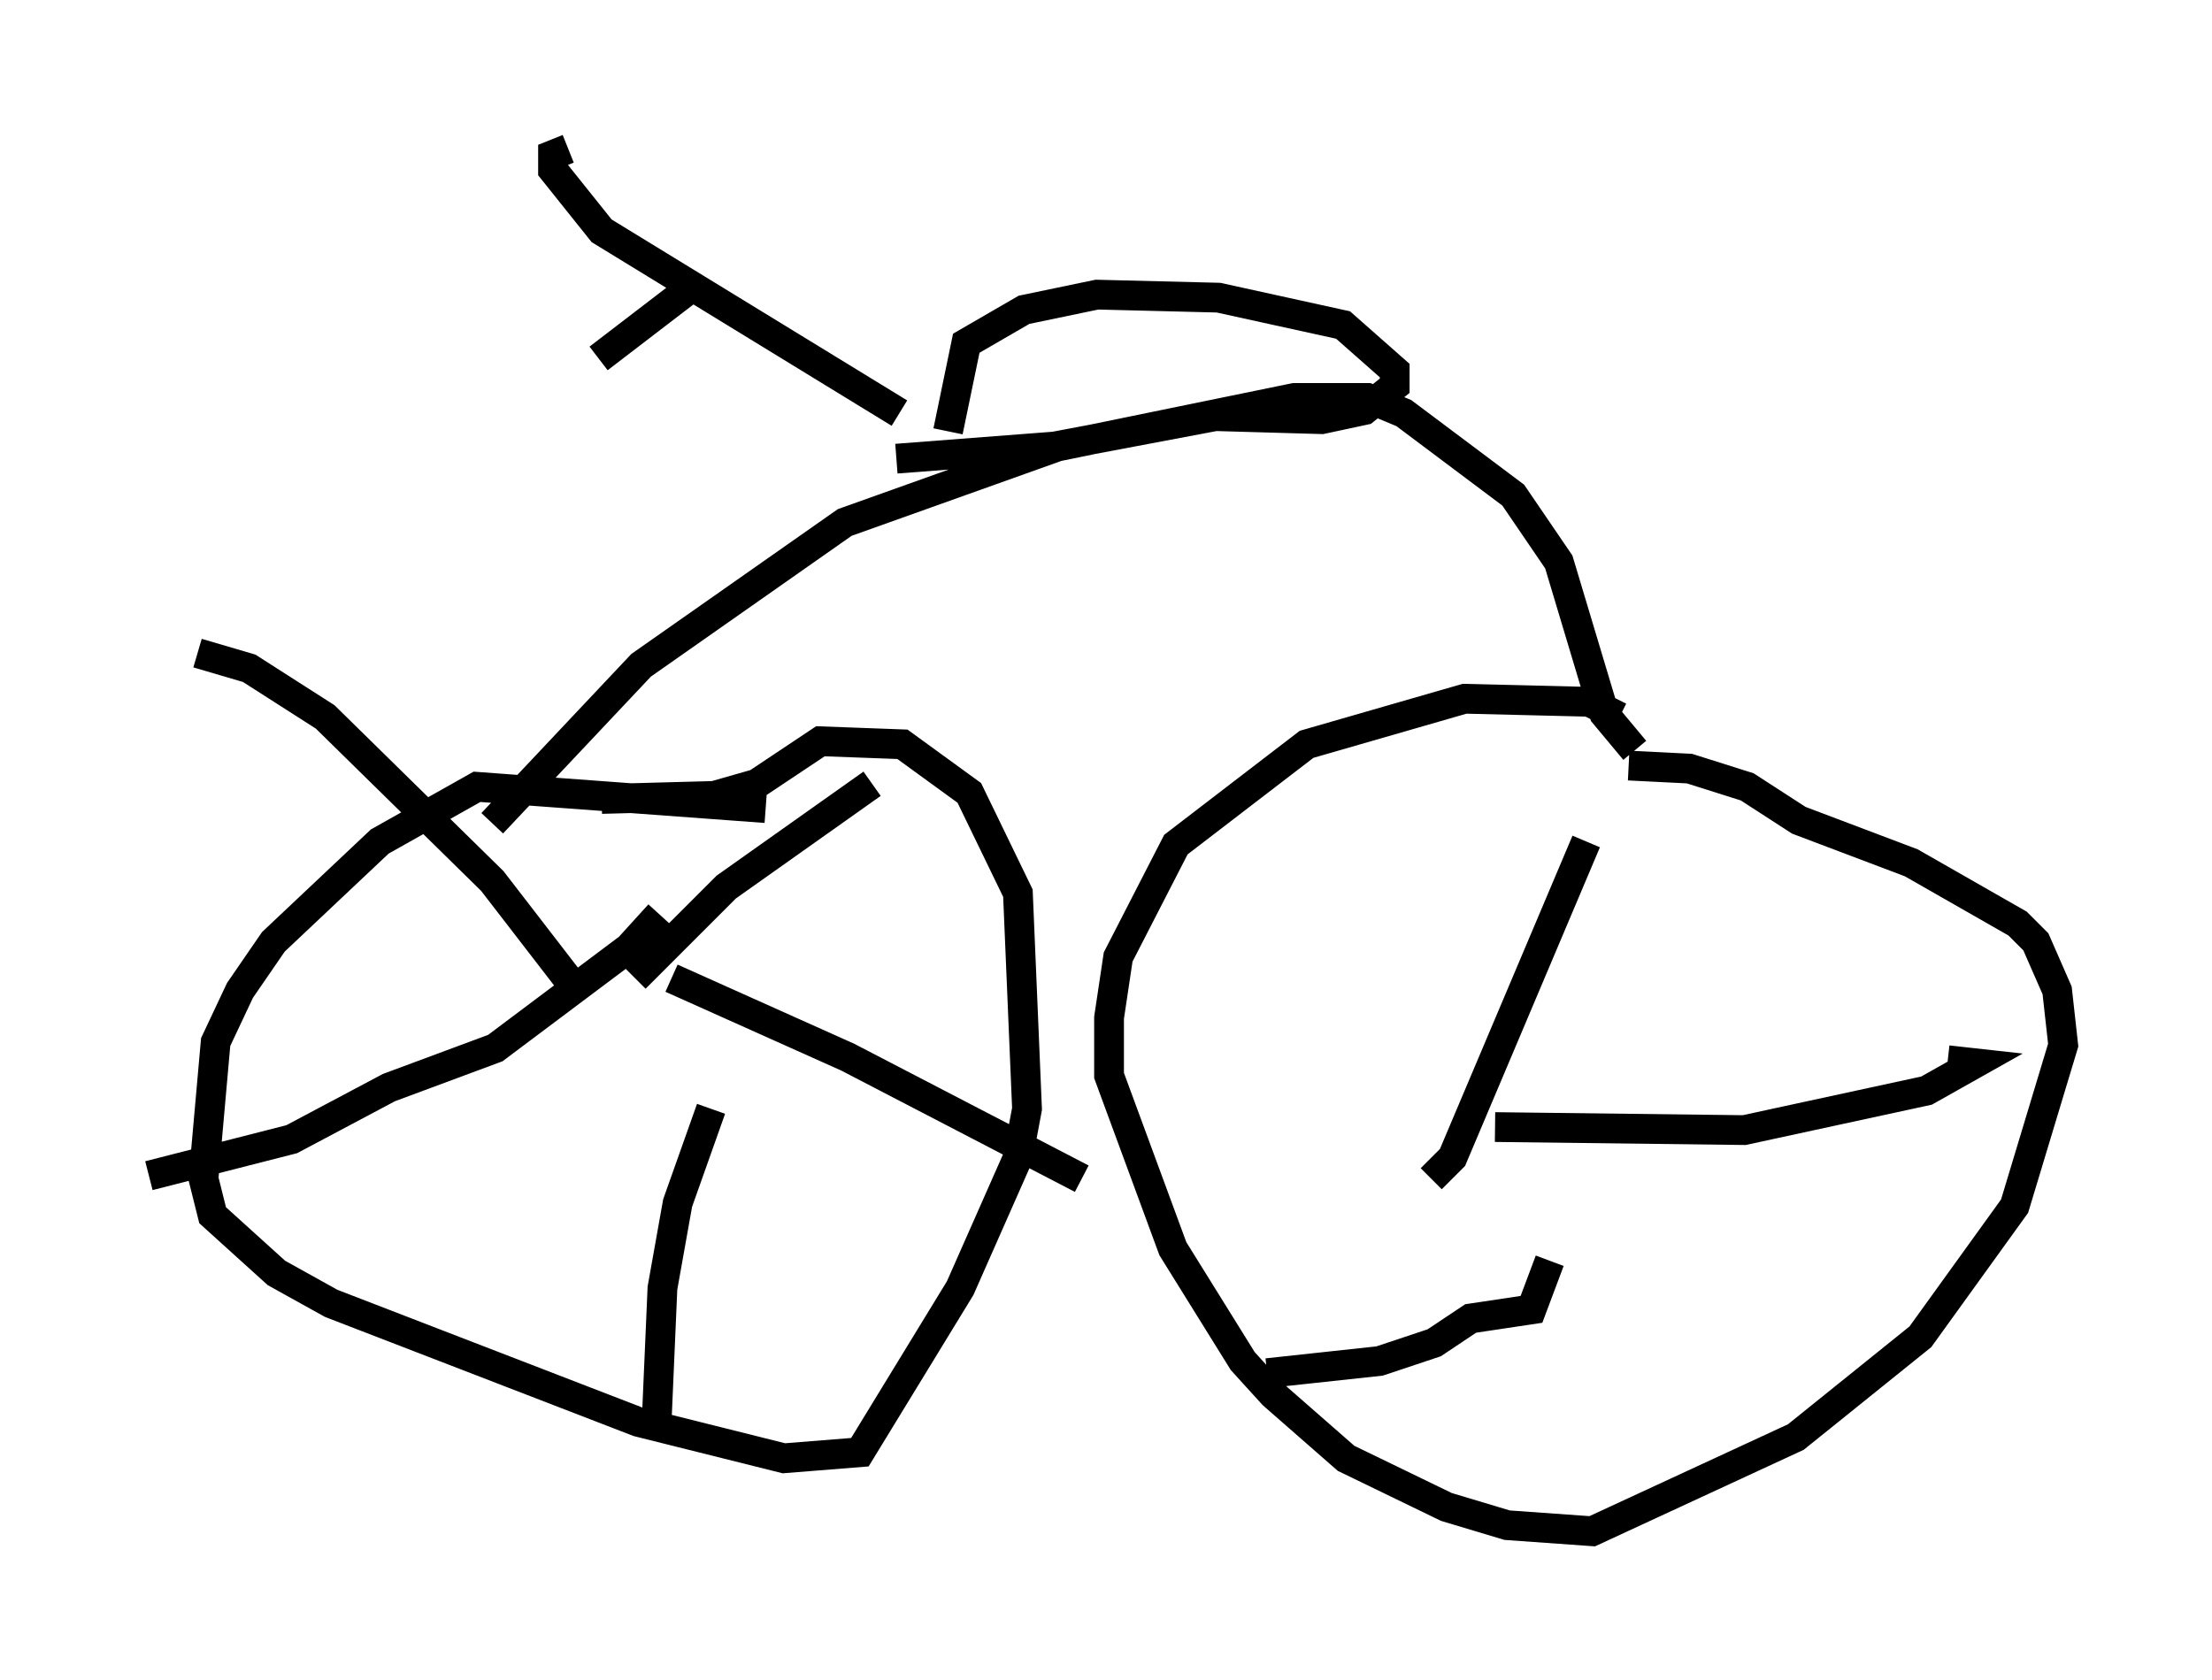 <?xml version="1.0" encoding="utf-8" ?>
<svg baseProfile="full" height="56.448" version="1.1" width="74.313" xmlns="http://www.w3.org/2000/svg" xmlns:ev="http://www.w3.org/2001/xml-events" xmlns:xlink="http://www.w3.org/1999/xlink"><defs /><rect fill="white" height="56.448" width="74.313" x="0" y="0" /><path d="M55.532, 25.621 m-1.123, -1.531 l-1.021, -0.51 -4.185, -0.102 l-5.308, 1.531 -4.39, 3.369 l-1.94, 3.777 -0.306, 2.042 l0.0, 1.94 2.144, 5.819 l2.348, 3.777 1.021, 1.123 l2.45, 2.144 3.369, 1.633 l2.042, 0.613 2.858, 0.204 l6.84, -3.165 4.185, -3.369 l3.165, -4.39 1.633, -5.41 l-0.204, -1.838 -0.715, -1.633 l-0.613, -0.613 -3.573, -2.042 l-3.777, -1.429 -1.735, -1.123 l-1.94, -0.613 -2.042, -0.102 m-28.992, 1.429 l-9.698, -0.715 -3.267, 1.838 l-3.573, 3.369 -1.123, 1.633 l-0.817, 1.735 -0.408, 4.594 l0.306, 1.225 2.144, 1.94 l1.838, 1.021 10.311, 3.981 l4.9, 1.225 2.552, -0.204 l3.369, -5.513 1.94, -4.39 l0.306, -1.633 -0.306, -7.248 l-1.633, -3.369 -2.246, -1.633 l-2.756, -0.102 -2.144, 1.429 l-1.429, 0.408 -3.777, 0.102 m1.123, 6.023 l3.063, -3.063 4.9, -3.471 m-6.738, 6.533 l5.921, 2.654 7.861, 4.083 m-12.454, -2.348 l-1.123, 3.165 -0.51, 2.858 l-0.204, 4.696 m0.102, -17.252 l-1.021, 1.123 -4.492, 3.369 l-3.573, 1.327 -3.267, 1.735 l-4.798, 1.225 m14.292, -6.329 l-2.756, -3.573 -5.615, -5.513 l-2.552, -1.633 -1.735, -0.51 m41.446, 17.661 l0.715, -0.715 4.492, -10.617 m-3.063, 9.596 l8.371, 0.102 6.125, -1.327 l1.633, -0.919 -0.919, -0.102 m-13.373, 6.738 l-0.613, 1.633 -2.042, 0.306 l-1.225, 0.817 -1.838, 0.613 l-3.777, 0.408 m-26.032, -18.477 l5.002, -5.308 6.84, -4.798 l7.146, -2.552 7.963, -1.633 l2.45, 0.0 1.225, 0.51 l3.675, 2.756 1.531, 2.246 l1.531, 5.104 1.021, 1.225 m-23.071, -10.719 l0.613, -2.96 1.94, -1.123 l2.45, -0.51 4.083, 0.102 l4.185, 0.919 1.735, 1.531 l0.0, 0.51 -1.021, 0.817 l-1.429, 0.306 -3.573, -0.102 l-5.41, 1.021 -5.308, 0.408 m0.102, -1.531 l-10.004, -6.125 -1.633, -2.042 l0.0, -0.51 0.51, -0.204 m4.083, 4.696 l-3.063, 2.348 " fill="none" stroke="black" stroke-width="1" /></svg>